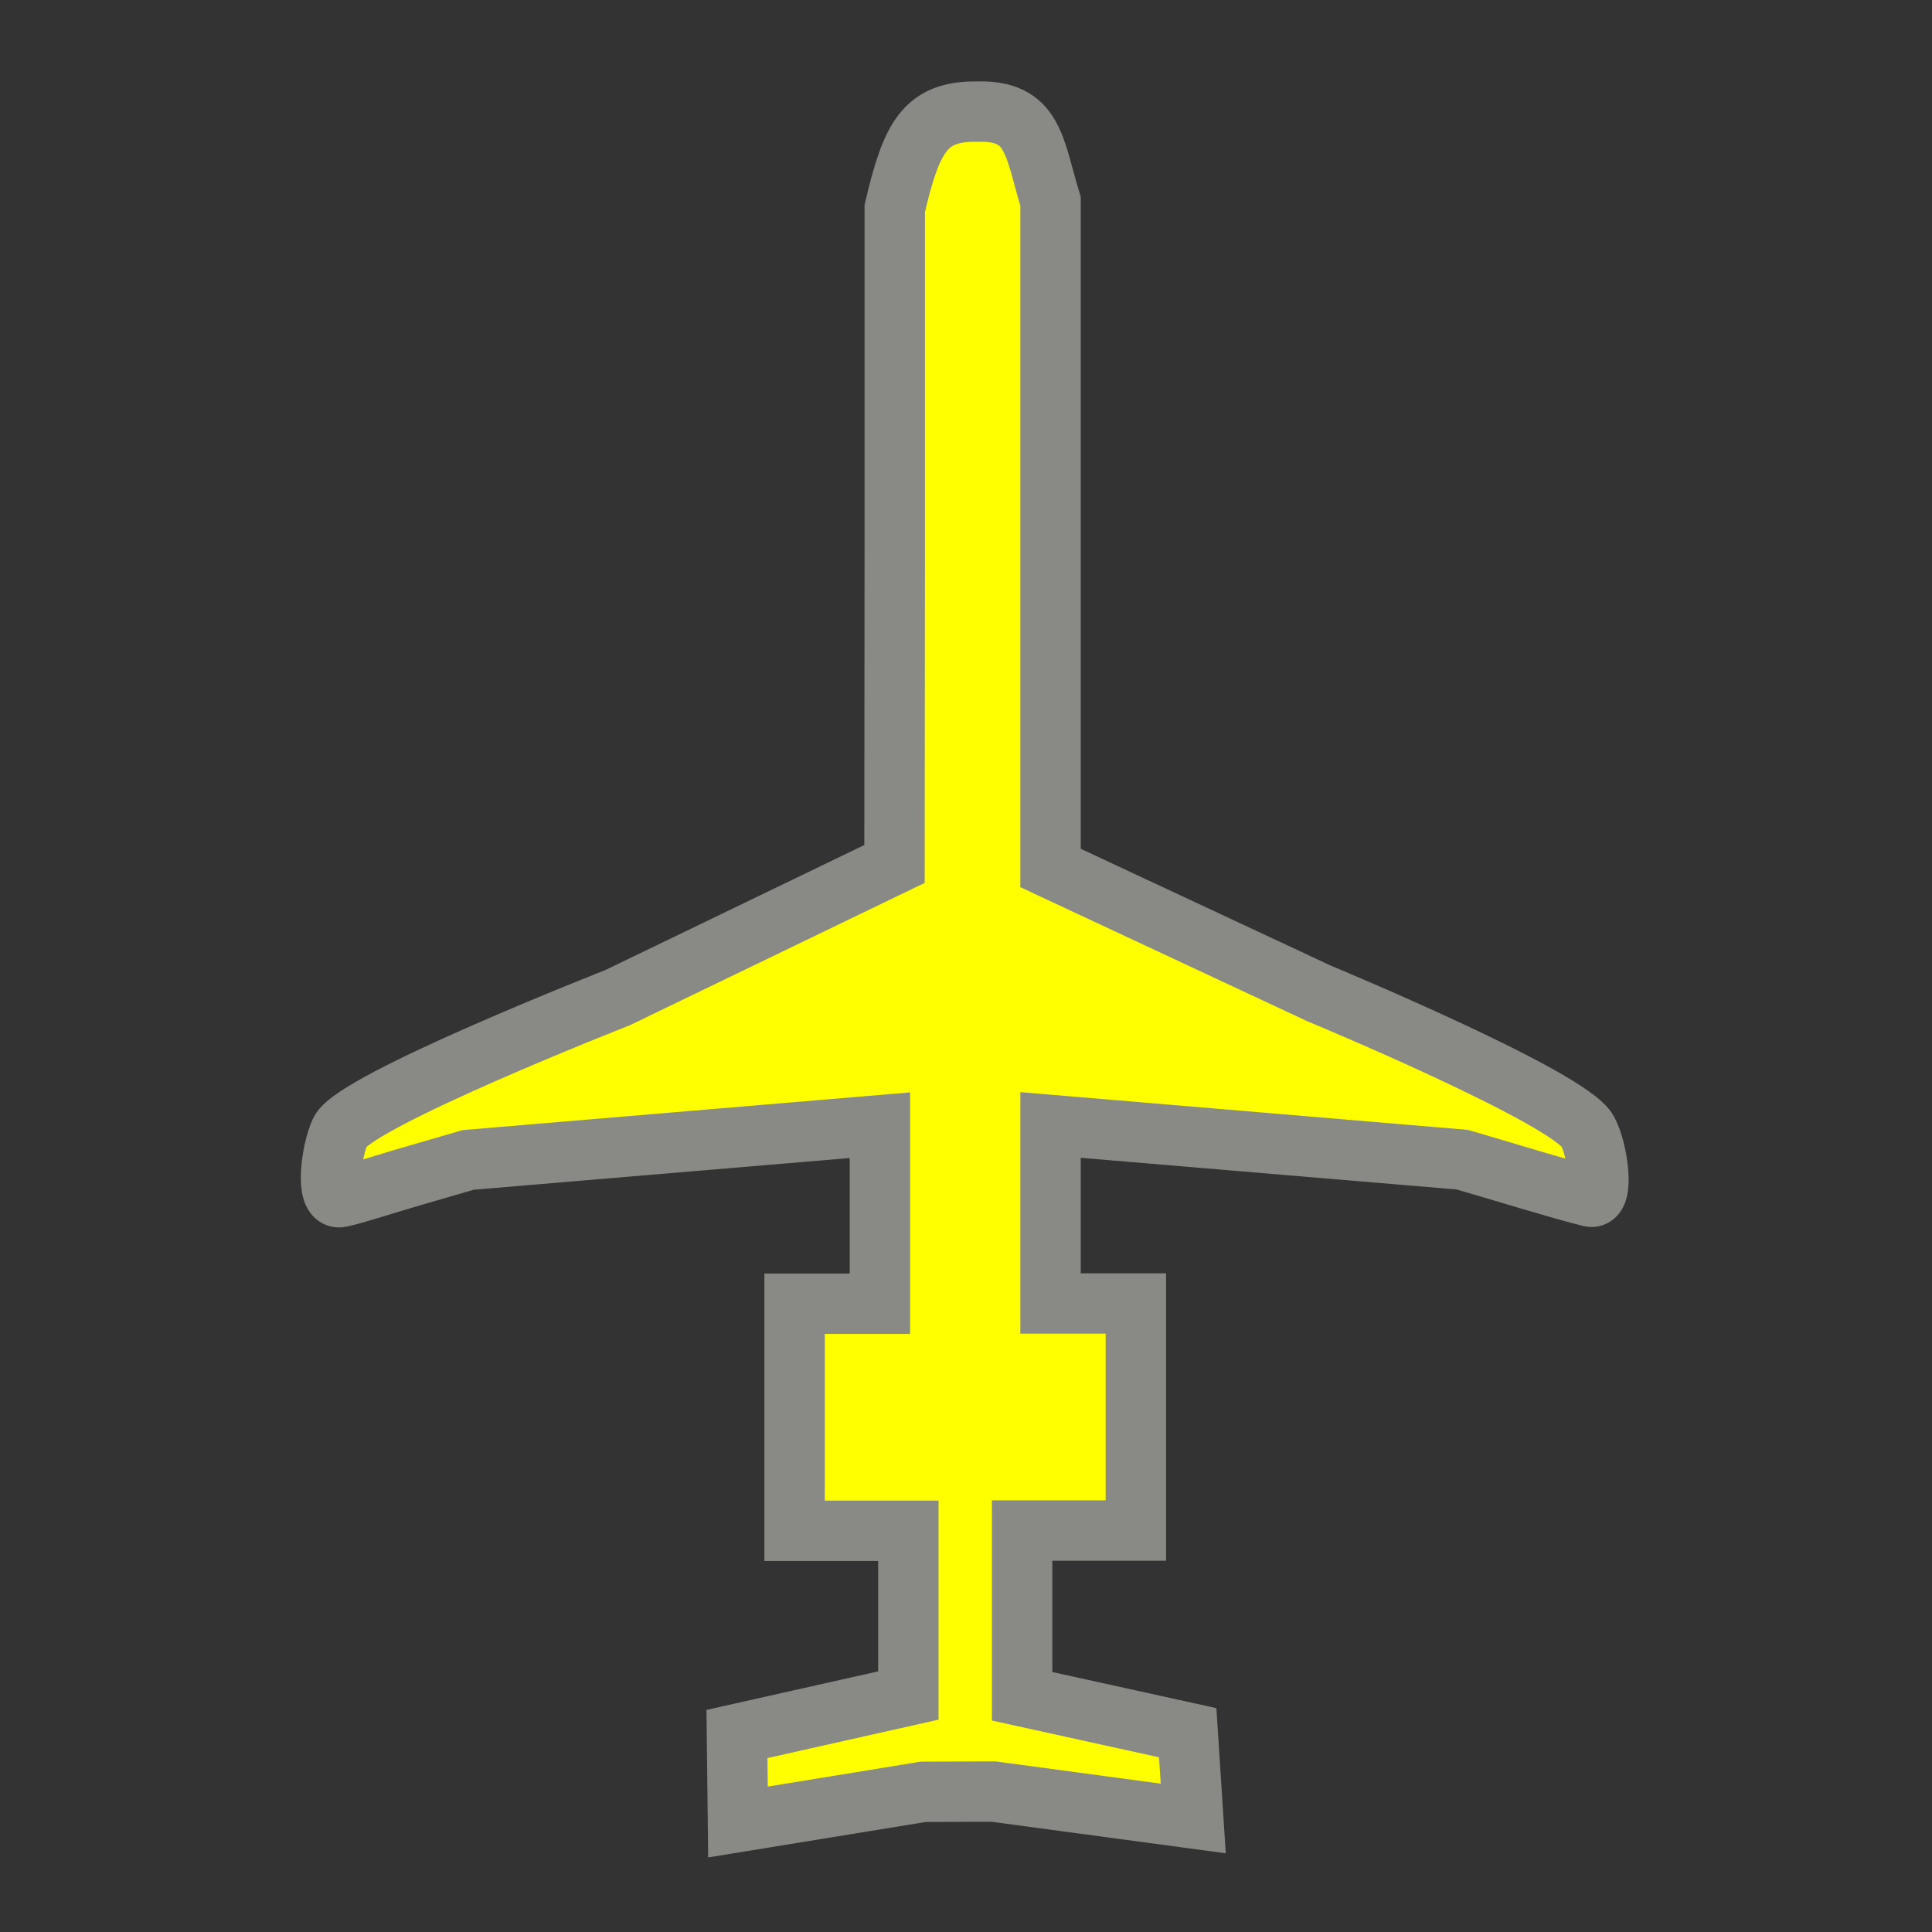 <?xml version="1.0" encoding="UTF-8" standalone="no"?>
<svg
   xmlns:dc="http://purl.org/dc/elements/1.1/"
   xmlns:cc="http://creativecommons.org/ns#"
   xmlns:rdf="http://www.w3.org/1999/02/22-rdf-syntax-ns#"
   xmlns:svg="http://www.w3.org/2000/svg"
   xmlns="http://www.w3.org/2000/svg"
   xmlns:sodipodi="http://sodipodi.sourceforge.net/DTD/sodipodi-0.dtd"
   xmlns:inkscape="http://www.inkscape.org/namespaces/inkscape"
   height="32"
   viewBox="0 0 8.467 8.467"
   width="32"
   version="1.1"
   id="svg4"
   sodipodi:docname="icon_small.svg"
   inkscape:version="0.92.2 2405546, 2018-03-11">
  <rect x="0" y="0" width="8.467" height="8.467" fill="#333333" stroke="none"/>
  <defs
     id="defs8" />
  <sodipodi:namedview
     pagecolor="#ffffff"
     bordercolor="#666666"
     borderopacity="1"
     objecttolerance="10"
     gridtolerance="10"
     guidetolerance="10"
     inkscape:pageopacity="0"
     inkscape:pageshadow="2"
     inkscape:window-width="1920"
     inkscape:window-height="1025"
     id="namedview6"
     showgrid="false"
     inkscape:zoom="7.375"
     inkscape:cx="16.271186"
     inkscape:cy="16"
     inkscape:window-x="2560"
     inkscape:window-y="551"
     inkscape:window-maximized="1"
     inkscape:current-layer="svg4" />
  <path
     d="m35.475 289.144-.736.12-.004-.35.681-.153v-.655h-.452v-.903h.339v-.71l-.818.069-.818.069s-.169.049-.254.074c-.085.025-.197.062-.254.074-.06.012-.037-.182 0-.261.057-.122 1.101-.532 1.101-.532l1.101-.532.001-1.247 0-1.36c.066-.281.119-.388.327-.385.227-.007.226.141.292.357v1.378 1.273l1.067.499s.995.413 1.067.548c.041.076.067.275.01.26-.135-.034-.339-.098-.508-.147l-.818-.069-.818-.069v.71h.339v.903h-.452v.659l.658.145.022.341-.794-.107z"
     fill="#fbff9c"
     stroke="#a39309"
     stroke-width=".24"
     transform="matrix(1.103 0 0 1.102 -35.083 -310.784)"
     id="path2"
     style="fill:#ffff00;fill-opacity:1;stroke:#898985;stroke-opacity:1" />
</svg>
